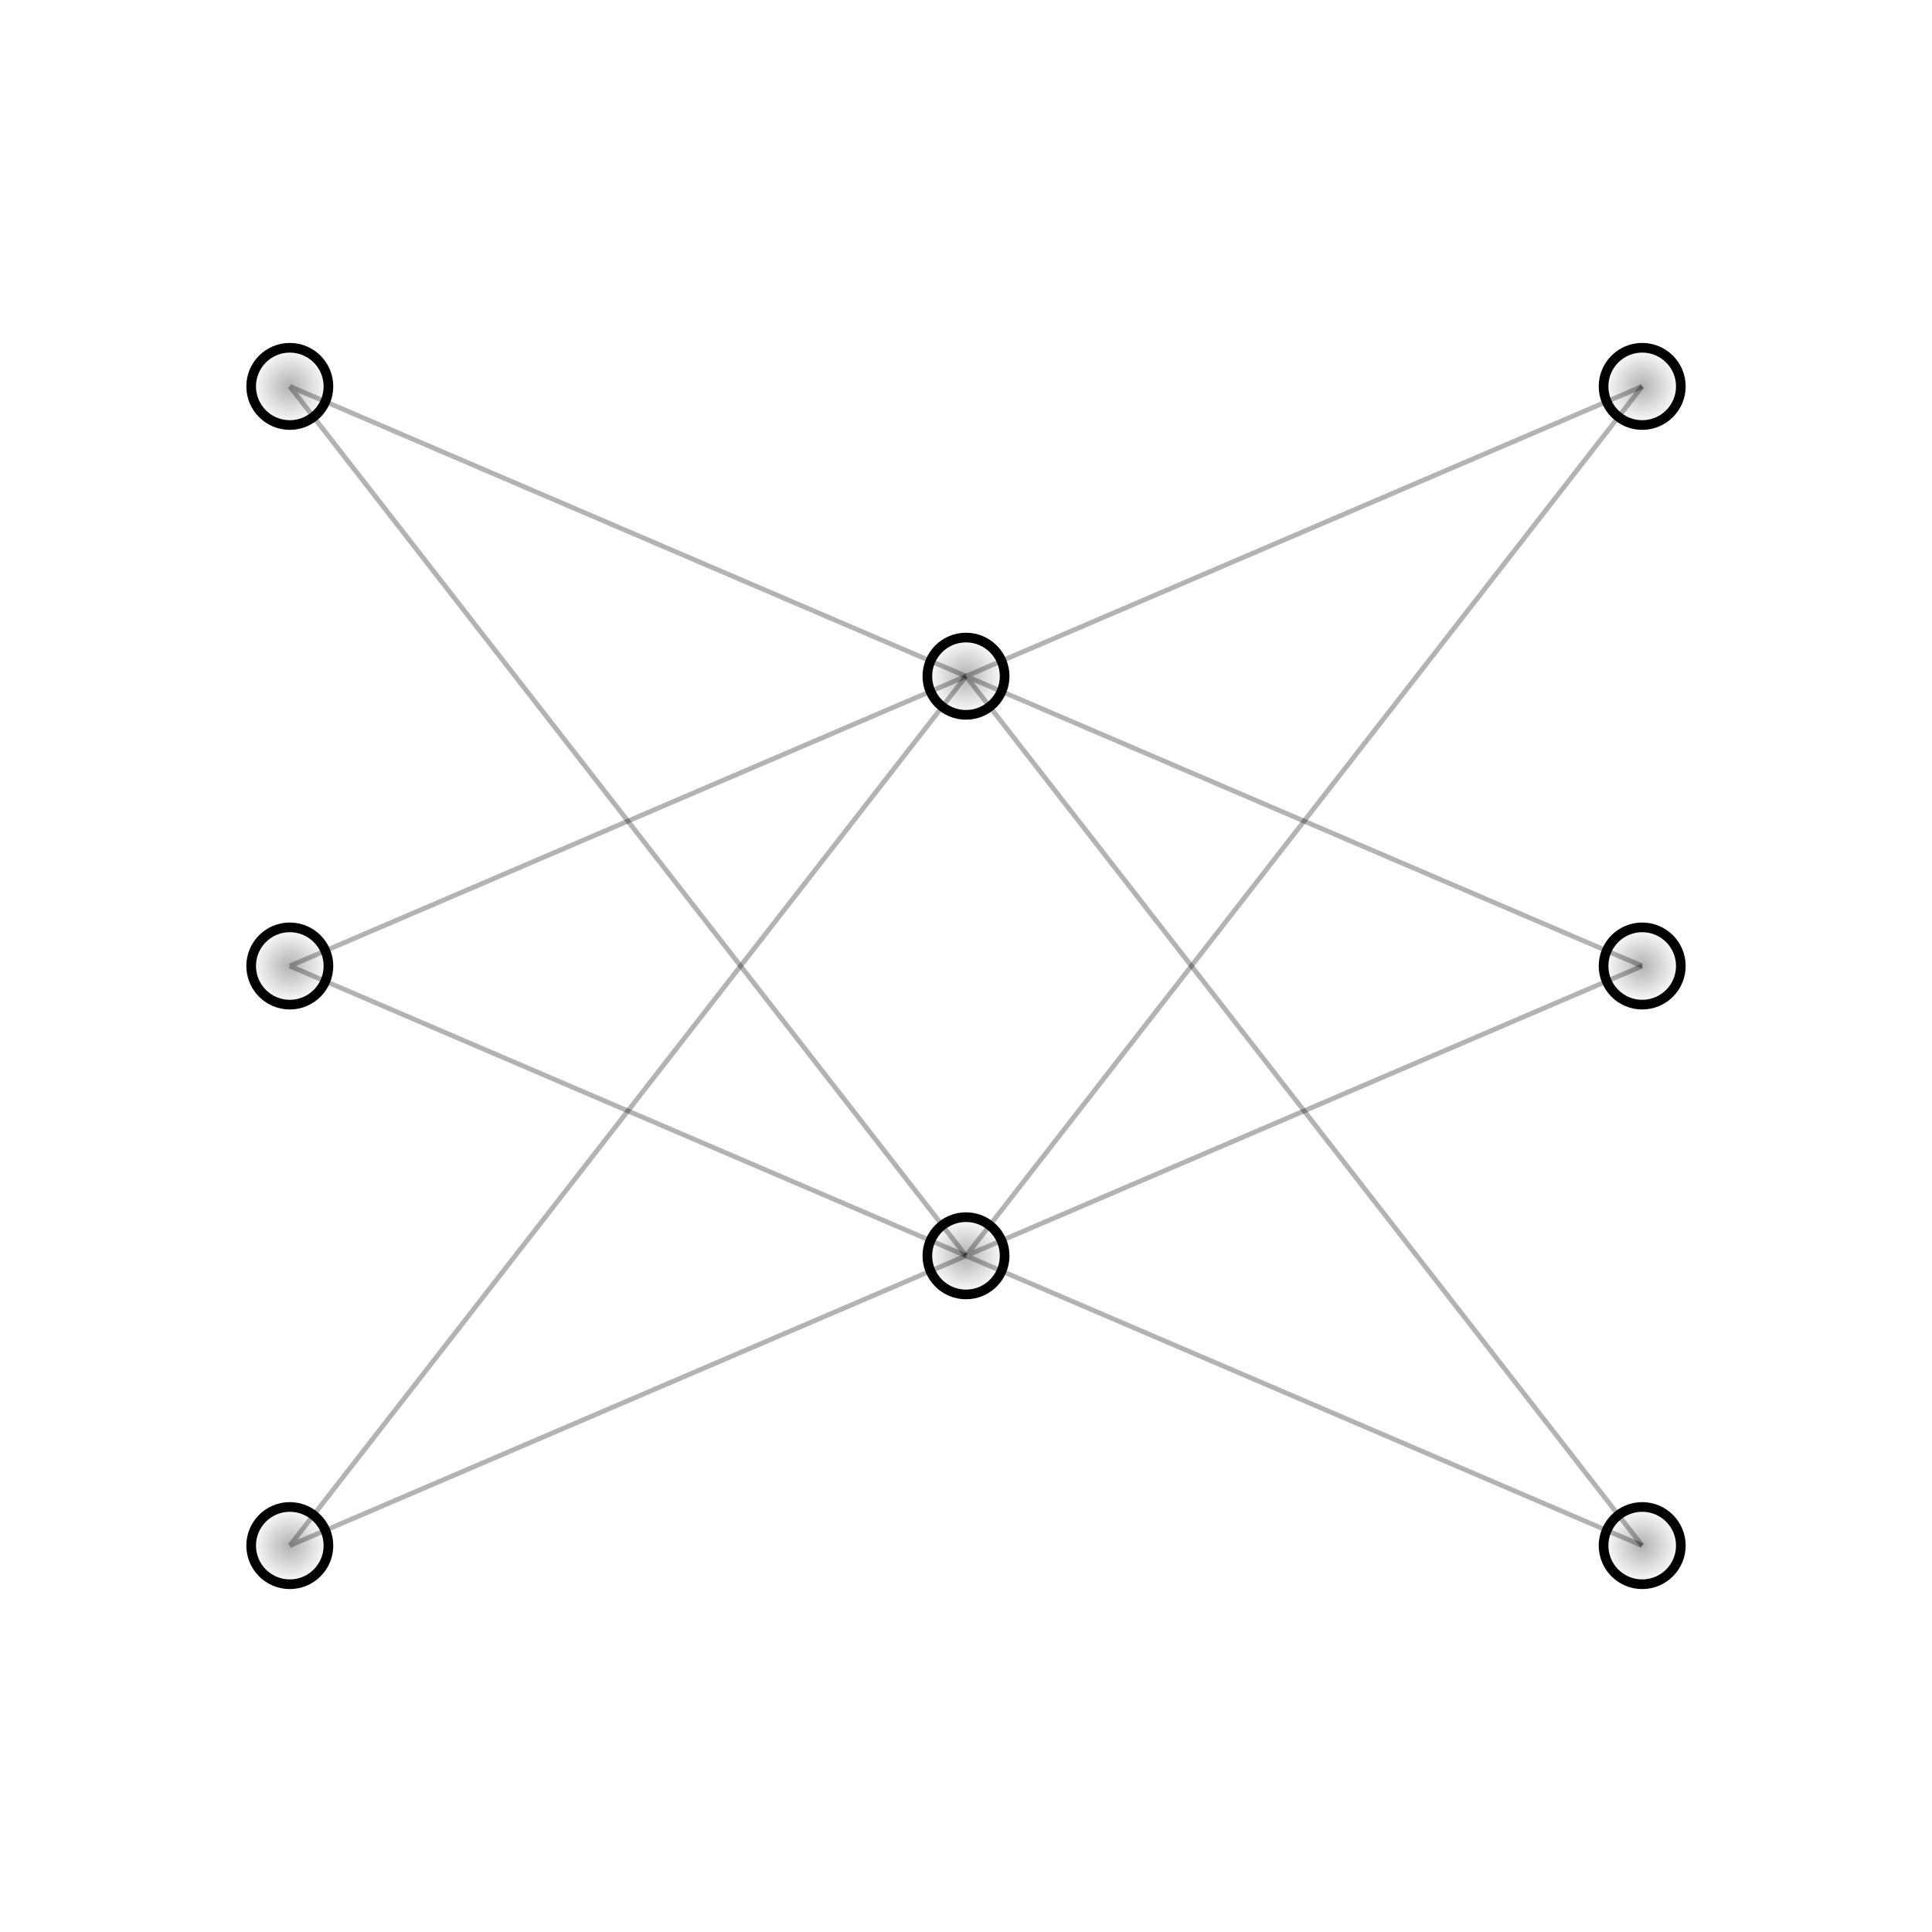 <?xml version="1.0" encoding="UTF-8"?>
<svg width="200" height="200" viewBox="0 0 200 200" xmlns="http://www.w3.org/2000/svg">
  <defs>
    <!-- Gradiente para os nós -->
    <radialGradient id="nodeGlow" cx="50%" cy="50%" r="50%" fx="50%" fy="50%">
      <stop offset="0%" style="stop-color:currentColor;stop-opacity:0.3"/>
      <stop offset="100%" style="stop-color:currentColor;stop-opacity:0"/>
    </radialGradient>
  </defs>

  <!-- Grade de pontos e conexões -->
  <g stroke="currentColor" fill="none">
    <!-- Pontos da primeira camada -->
    <circle cx="30" cy="40" r="4" fill="url(#nodeGlow)"/>
    <circle cx="30" cy="100" r="4" fill="url(#nodeGlow)"/>
    <circle cx="30" cy="160" r="4" fill="url(#nodeGlow)"/>
    
    <!-- Pontos da camada intermediária -->
    <circle cx="100" cy="70" r="4" fill="url(#nodeGlow)"/>
    <circle cx="100" cy="130" r="4" fill="url(#nodeGlow)"/>
    
    <!-- Pontos da última camada -->
    <circle cx="170" cy="40" r="4" fill="url(#nodeGlow)"/>
    <circle cx="170" cy="100" r="4" fill="url(#nodeGlow)"/>
    <circle cx="170" cy="160" r="4" fill="url(#nodeGlow)"/>

    <!-- Conexões da primeira para a segunda camada -->
    <path d="M30 40 L100 70 M30 40 L100 130" stroke-width="0.5" opacity="0.3"/>
    <path d="M30 100 L100 70 M30 100 L100 130" stroke-width="0.5" opacity="0.3"/>
    <path d="M30 160 L100 70 M30 160 L100 130" stroke-width="0.5" opacity="0.3"/>

    <!-- Conexões da segunda para a última camada -->
    <path d="M100 70 L170 40 M100 70 L170 100 M100 70 L170 160" stroke-width="0.5" opacity="0.3"/>
    <path d="M100 130 L170 40 M100 130 L170 100 M100 130 L170 160" stroke-width="0.5" opacity="0.3"/>
  </g>
</svg>
